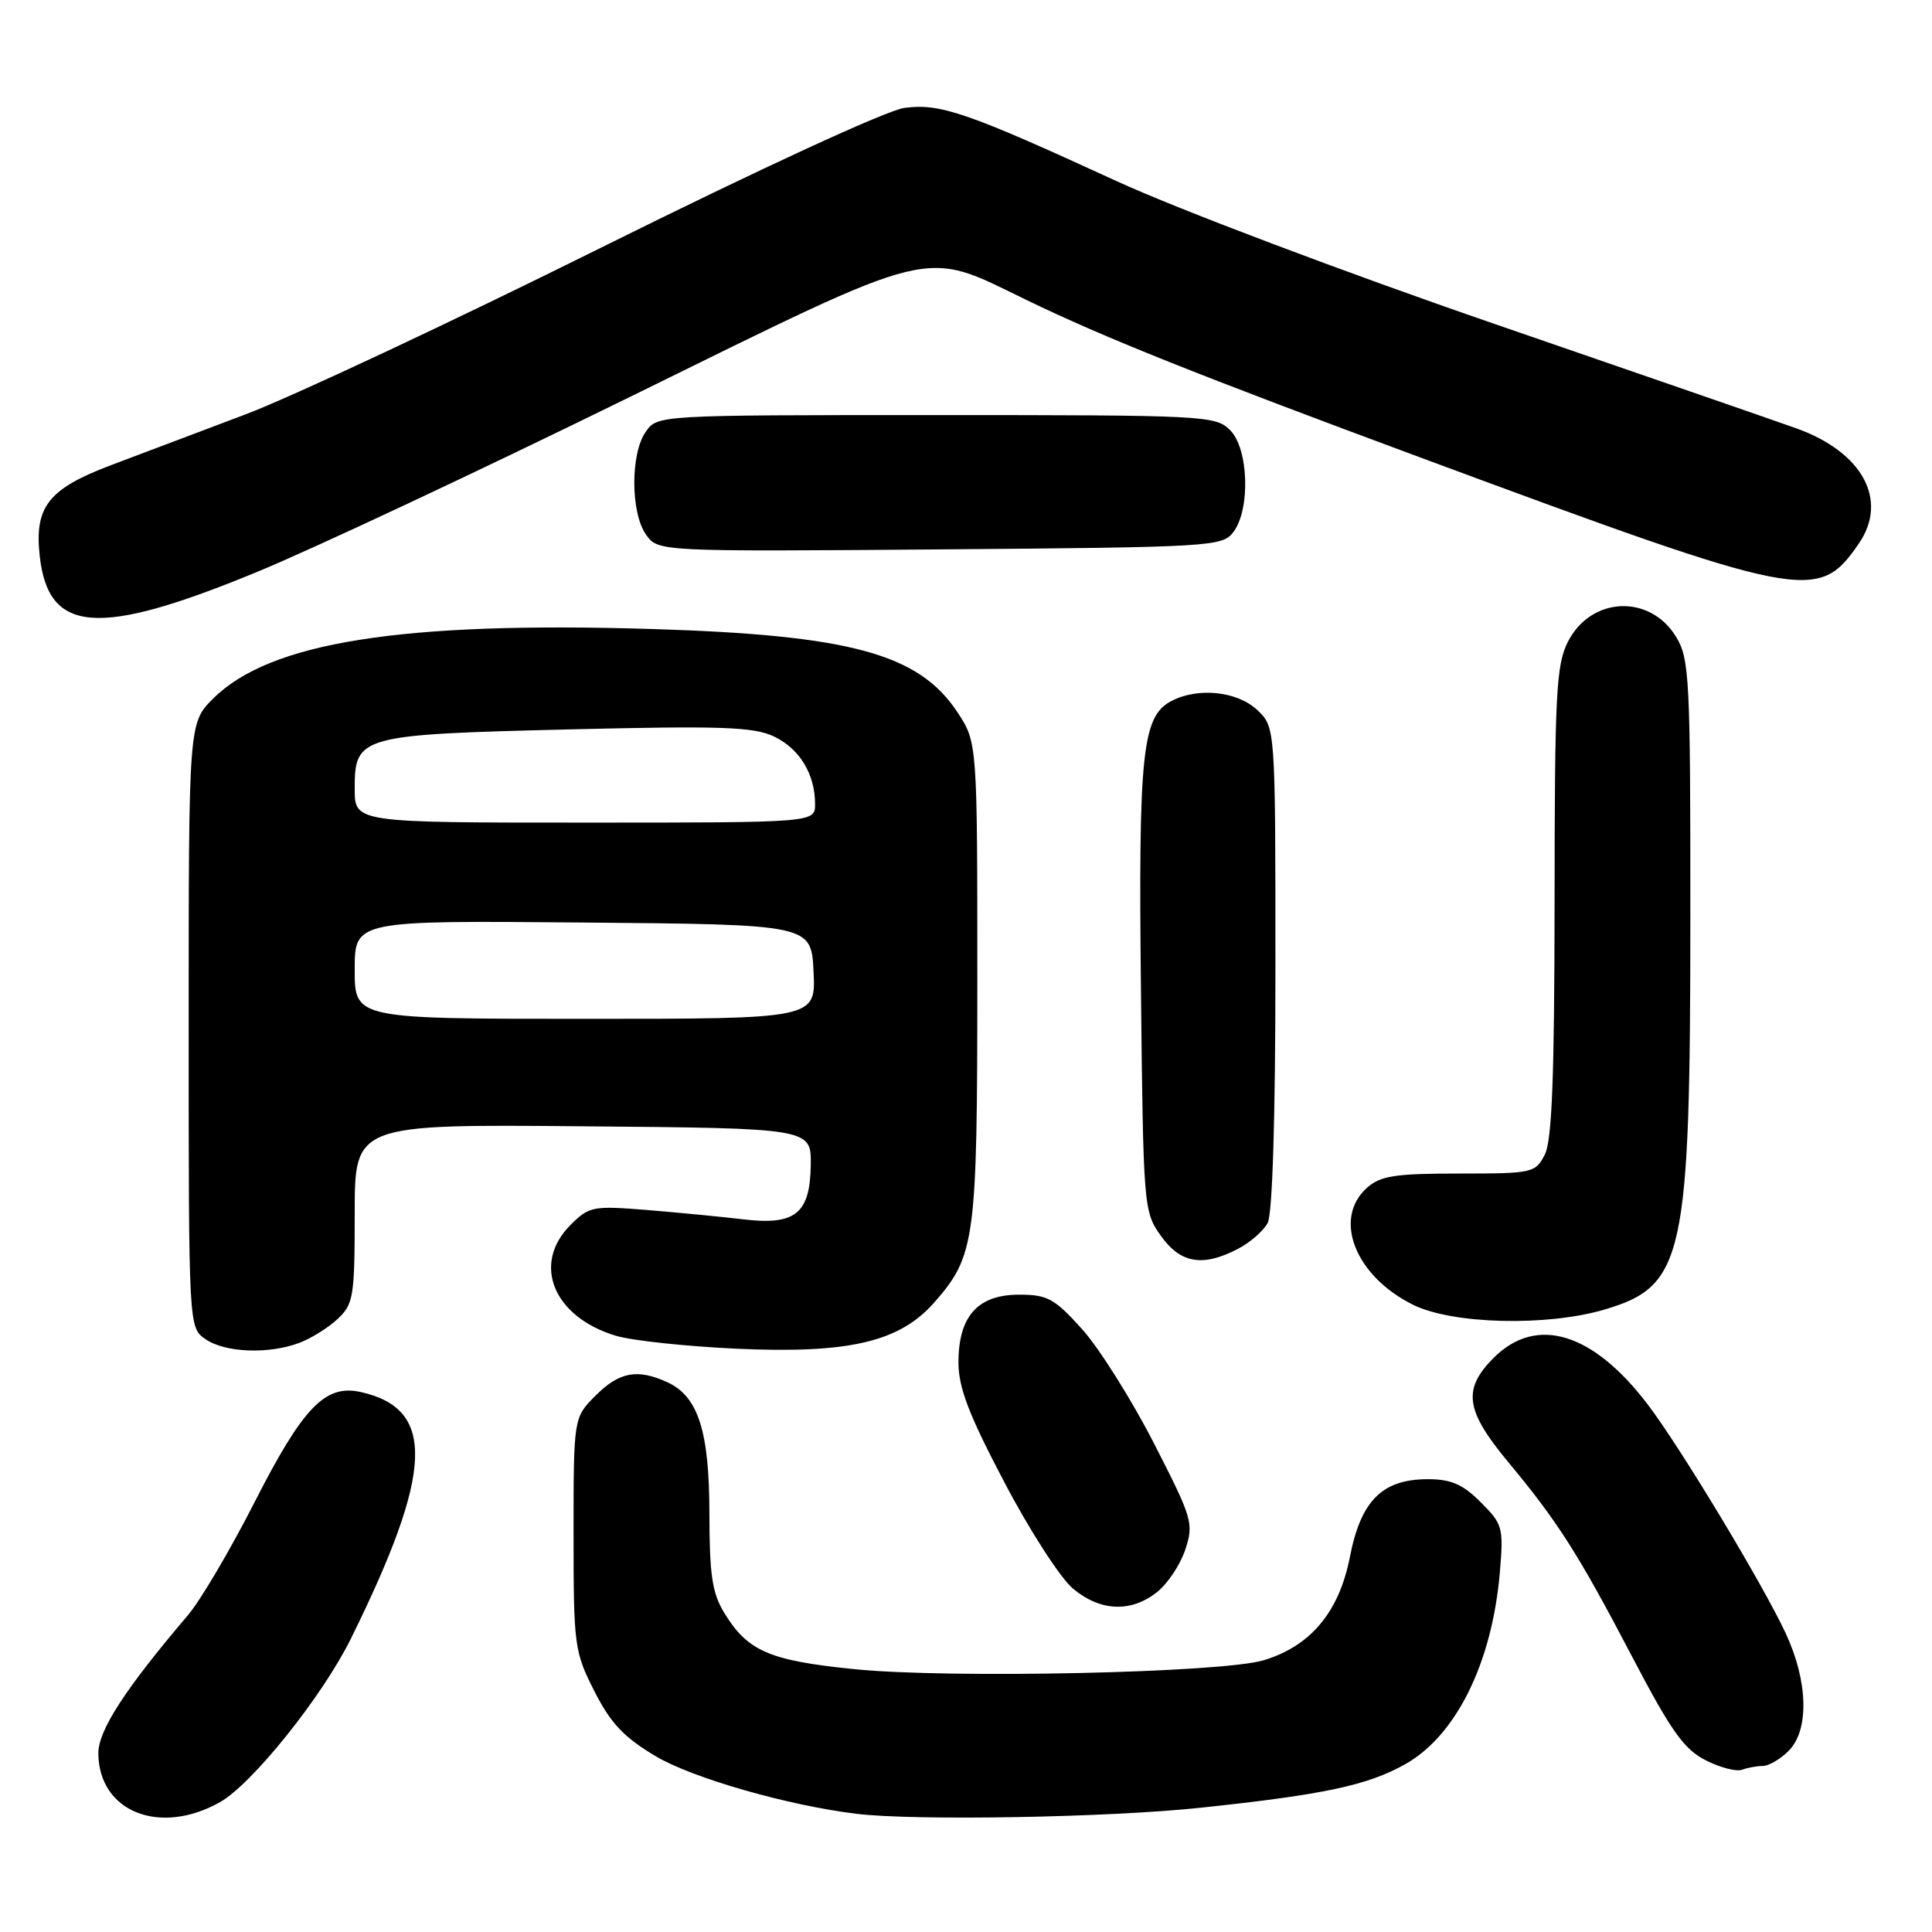 <?xml version="1.0" encoding="UTF-8" standalone="no"?>
<!DOCTYPE svg PUBLIC "-//W3C//DTD SVG 1.1//EN" "http://www.w3.org/Graphics/SVG/1.1/DTD/svg11.dtd" >
<svg xmlns="http://www.w3.org/2000/svg" xmlns:xlink="http://www.w3.org/1999/xlink" version="1.1" viewBox="0 0 256 256">
 <g >
 <path fill="currentColor"
d=" M 29.14 238.80 C 33.40 236.41 42.70 224.80 46.47 217.18 C 57.46 194.94 57.78 186.65 47.75 184.44 C 43.07 183.42 40.13 186.48 33.70 199.11 C 30.51 205.37 26.56 212.07 24.92 214.00 C 16.54 223.85 13.00 229.31 13.03 232.36 C 13.11 240.07 21.16 243.29 29.14 238.80 Z  M 159.03 239.54 C 175.40 237.81 181.21 236.57 186.19 233.77 C 192.96 229.97 197.72 220.32 198.74 208.31 C 199.24 202.41 199.12 201.96 196.21 199.06 C 193.84 196.68 192.27 196.00 189.21 196.00 C 183.16 196.00 180.33 198.82 178.87 206.29 C 177.45 213.58 173.69 218.10 167.45 219.99 C 161.98 221.66 125.74 222.45 113.17 221.17 C 101.93 220.03 99.06 218.79 95.96 213.70 C 94.37 211.10 94.01 208.65 94.00 200.65 C 94.00 189.63 92.52 185.02 88.40 183.14 C 84.45 181.34 82.06 181.78 78.92 184.92 C 76.00 187.85 76.00 187.85 76.00 203.24 C 76.00 218.06 76.10 218.85 78.75 224.07 C 80.91 228.34 82.65 230.19 86.89 232.71 C 91.76 235.61 104.38 239.23 113.50 240.34 C 121.27 241.28 146.87 240.83 159.03 239.54 Z  M 233.58 234.00 C 234.36 234.00 235.90 233.10 237.00 232.00 C 239.75 229.25 239.59 222.81 236.62 216.43 C 233.58 209.91 222.66 191.78 218.34 186.11 C 211.06 176.53 203.58 174.27 197.92 179.92 C 193.77 184.08 194.16 186.88 199.82 193.70 C 206.43 201.65 209.12 205.87 216.33 219.64 C 221.43 229.39 223.16 231.81 226.02 233.25 C 227.93 234.22 230.10 234.78 230.83 234.50 C 231.56 234.23 232.80 234.00 233.58 234.00 Z  M 153.29 210.98 C 154.70 209.88 156.40 207.33 157.06 205.33 C 158.20 201.86 158.01 201.21 152.88 191.20 C 149.92 185.43 145.65 178.64 143.38 176.12 C 139.72 172.05 138.79 171.55 135.03 171.55 C 129.56 171.55 127.00 174.41 127.00 180.53 C 127.00 183.86 128.37 187.45 133.07 196.38 C 136.40 202.74 140.49 209.07 142.14 210.47 C 145.77 213.52 149.83 213.71 153.29 210.98 Z  M 39.68 177.93 C 41.23 177.35 43.51 175.92 44.75 174.76 C 46.84 172.80 47.00 171.80 47.00 160.81 C 47.00 148.97 47.00 148.97 77.25 149.24 C 107.50 149.50 107.50 149.50 107.43 154.38 C 107.34 160.82 105.38 162.39 98.50 161.57 C 95.75 161.24 90.06 160.69 85.85 160.34 C 78.54 159.75 78.07 159.84 75.60 162.31 C 70.43 167.48 73.32 174.51 81.62 177.00 C 83.76 177.64 90.92 178.40 97.56 178.71 C 112.48 179.39 119.19 177.82 123.79 172.59 C 129.23 166.39 129.50 164.40 129.50 129.93 C 129.50 98.36 129.50 98.36 126.84 94.34 C 121.74 86.63 112.65 84.16 86.50 83.35 C 53.23 82.32 35.75 85.09 28.25 92.56 C 25.00 95.80 25.00 95.80 25.00 135.84 C 25.00 175.89 25.00 175.89 27.22 177.44 C 29.79 179.24 35.62 179.47 39.68 177.93 Z  M 212.65 173.51 C 223.15 170.39 223.97 166.66 223.98 121.50 C 223.99 89.84 223.86 87.29 222.09 84.38 C 218.61 78.68 210.80 79.04 207.75 85.05 C 206.20 88.11 206.00 91.99 205.99 119.50 C 205.97 142.69 205.65 151.13 204.69 153.00 C 203.45 155.42 203.07 155.50 193.33 155.50 C 184.82 155.50 182.91 155.80 181.12 157.40 C 176.57 161.49 179.57 169.09 187.24 172.89 C 192.46 175.48 205.01 175.78 212.65 173.51 Z  M 164.02 165.49 C 165.63 164.66 167.40 163.11 167.97 162.06 C 168.61 160.85 169.00 148.20 169.00 128.24 C 169.00 96.35 169.00 96.35 166.58 94.07 C 163.92 91.57 158.66 91.04 155.16 92.92 C 151.35 94.95 150.84 99.83 151.18 131.00 C 151.49 160.00 151.54 160.56 153.82 163.75 C 156.43 167.41 159.35 167.91 164.02 165.49 Z  M 34.00 75.81 C 41.42 72.76 63.70 62.30 83.50 52.58 C 124.73 32.33 122.05 32.99 136.10 39.79 C 146.38 44.76 158.56 49.63 188.50 60.73 C 239.24 79.53 240.90 79.86 246.30 72.03 C 250.26 66.27 246.80 59.89 238.00 56.75 C 235.53 55.86 217.53 49.64 198.00 42.91 C 178.23 36.10 156.07 27.73 148.00 24.02 C 128.11 14.88 124.57 13.66 119.83 14.30 C 117.51 14.61 100.80 22.31 79.68 32.80 C 59.78 42.69 38.55 52.64 32.50 54.92 C 26.45 57.20 18.44 60.23 14.70 61.64 C 6.38 64.79 4.53 67.16 5.27 73.73 C 6.43 83.97 13.03 84.45 34.00 75.81 Z  M 163.43 70.50 C 165.71 67.48 165.45 59.45 163.00 57.00 C 161.07 55.07 159.67 55.00 124.06 55.00 C 87.11 55.00 87.11 55.00 85.56 57.22 C 83.53 60.11 83.55 67.92 85.59 70.82 C 87.18 73.09 87.18 73.09 124.55 72.80 C 160.56 72.51 161.97 72.43 163.43 70.50 Z  M 47.00 128.49 C 47.00 121.97 47.00 121.97 77.25 122.24 C 107.50 122.50 107.50 122.50 107.80 128.75 C 108.10 135.00 108.10 135.00 77.55 135.00 C 47.00 135.00 47.00 135.00 47.00 128.49 Z  M 47.00 104.52 C 47.00 97.50 47.63 97.33 75.42 96.65 C 95.56 96.16 99.85 96.31 102.54 97.58 C 105.95 99.20 108.00 102.57 108.00 106.55 C 108.00 109.00 108.00 109.00 77.50 109.00 C 47.00 109.00 47.00 109.00 47.00 104.52 Z "/>
</g>
</svg>